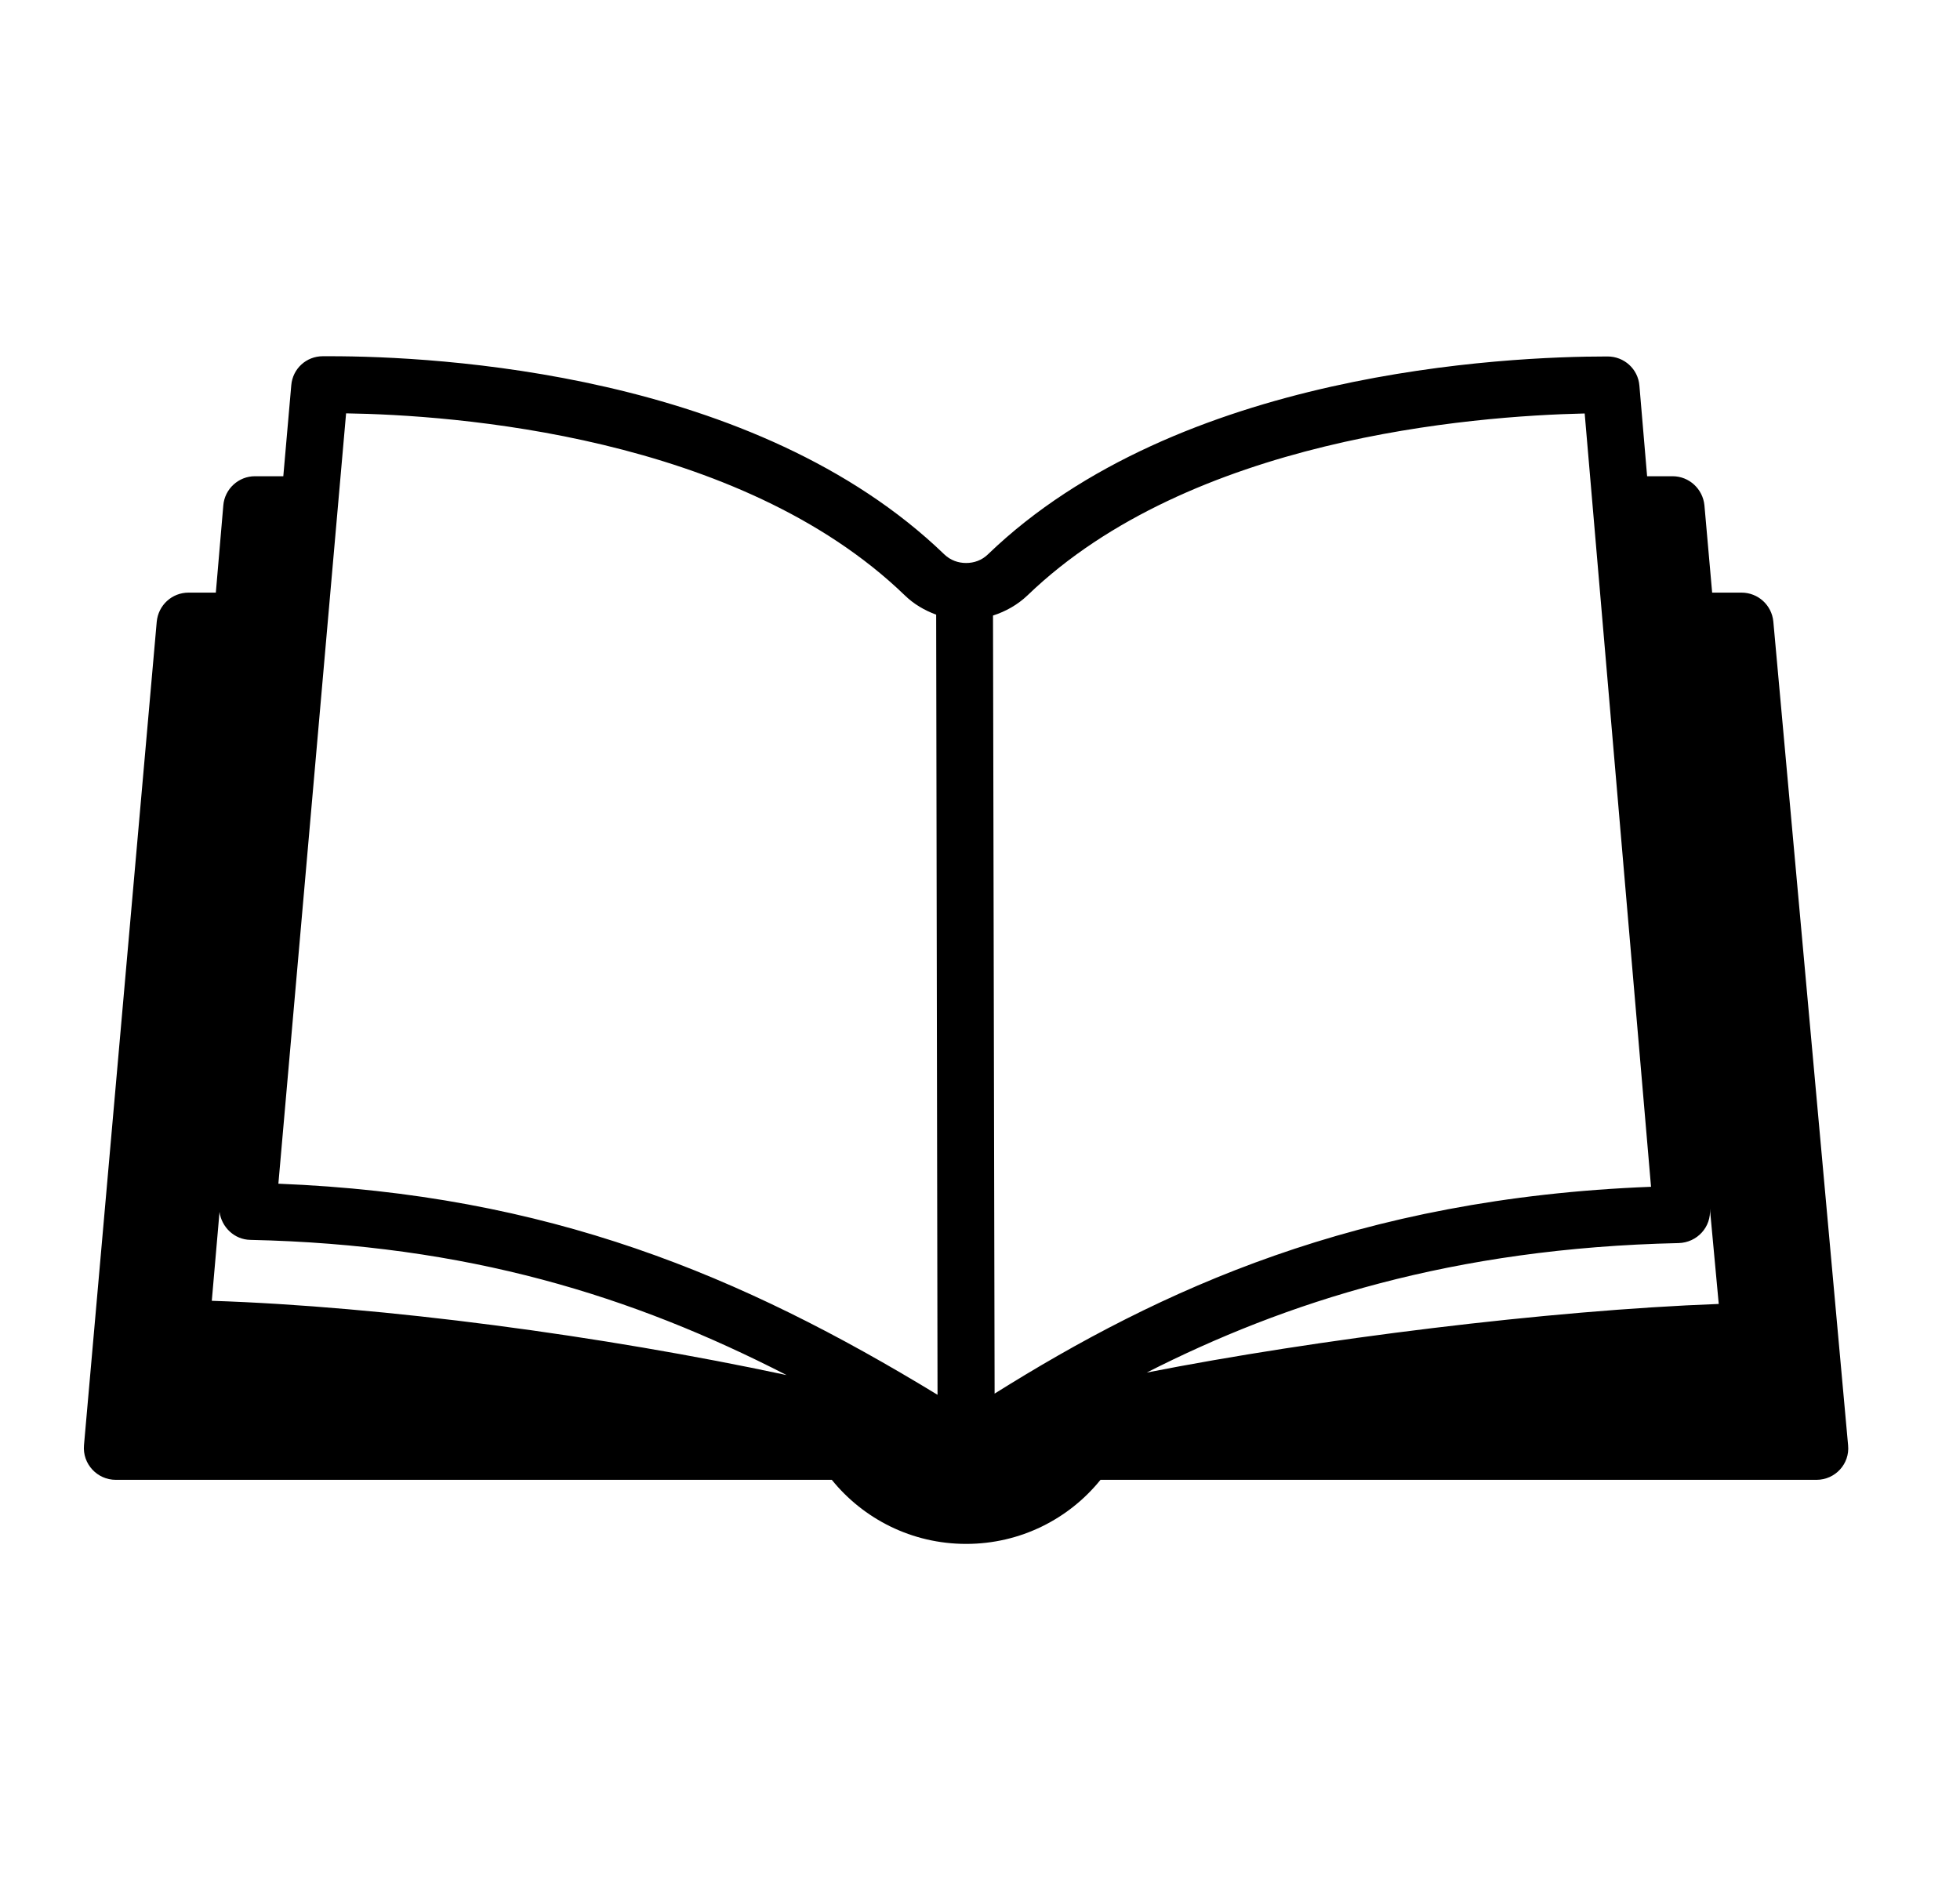 <!-- Generated by IcoMoon.io -->
<svg version="1.1" xmlns="http://www.w3.org/2000/svg" width="33" height="32" viewBox="0 0 33 32">
<title>novella</title>
<path d="M19.306 23.115c2.334-1.186 5.151-2.097 8.955-2.181 0.314-0.008 0.555-0.272 0.528-0.582l0.149 1.607c-2.874 0.107-6.77 0.593-9.633 1.156zM16.746 23.47l-0.027-13.104c0.214-0.069 0.413-0.18 0.582-0.341 2.74-2.641 7.474-3.019 9.38-3.062l1.117 13.023c-4.948 0.191-8.266 1.737-11.052 3.483zM4.687 19.934l1.14-12.973c1.799 0.027 6.613 0.367 9.407 3.065 0.153 0.149 0.333 0.253 0.528 0.325l0.023 13.138c-3.303-2.013-6.555-3.375-11.098-3.555zM3.566 21.905l0.13-1.496c0.035 0.256 0.249 0.467 0.52 0.471 3.655 0.080 6.426 0.941 9.028 2.277-3.115-0.666-6.789-1.156-9.678-1.251zM29.857 10.466c-0.027-0.275-0.256-0.486-0.536-0.486h-0.494l-0.13-1.47c-0.027-0.275-0.256-0.49-0.536-0.49h-0.429l-0.13-1.527c-0.023-0.279-0.256-0.49-0.536-0.49h-0.008c-1.688 0-7.222 0.245-10.425 3.333-0.103 0.1-0.233 0.145-0.367 0.145s-0.264-0.046-0.367-0.145c-3.176-3.065-8.546-3.337-10.344-3.337-0.042 0-0.080 0-0.119 0-0.279 0-0.509 0.21-0.532 0.49l-0.134 1.531h-0.478c-0.276 0-0.509 0.214-0.532 0.49l-0.126 1.47h-0.459c-0.279 0-0.509 0.21-0.536 0.49l-1.225 13.869c-0.027 0.314 0.222 0.582 0.536 0.582h12.055c0.532 0.658 1.347 1.079 2.262 1.079s1.73-0.421 2.262-1.079h12.055c0.314 0 0.563-0.268 0.532-0.582z"></path>
</svg>
